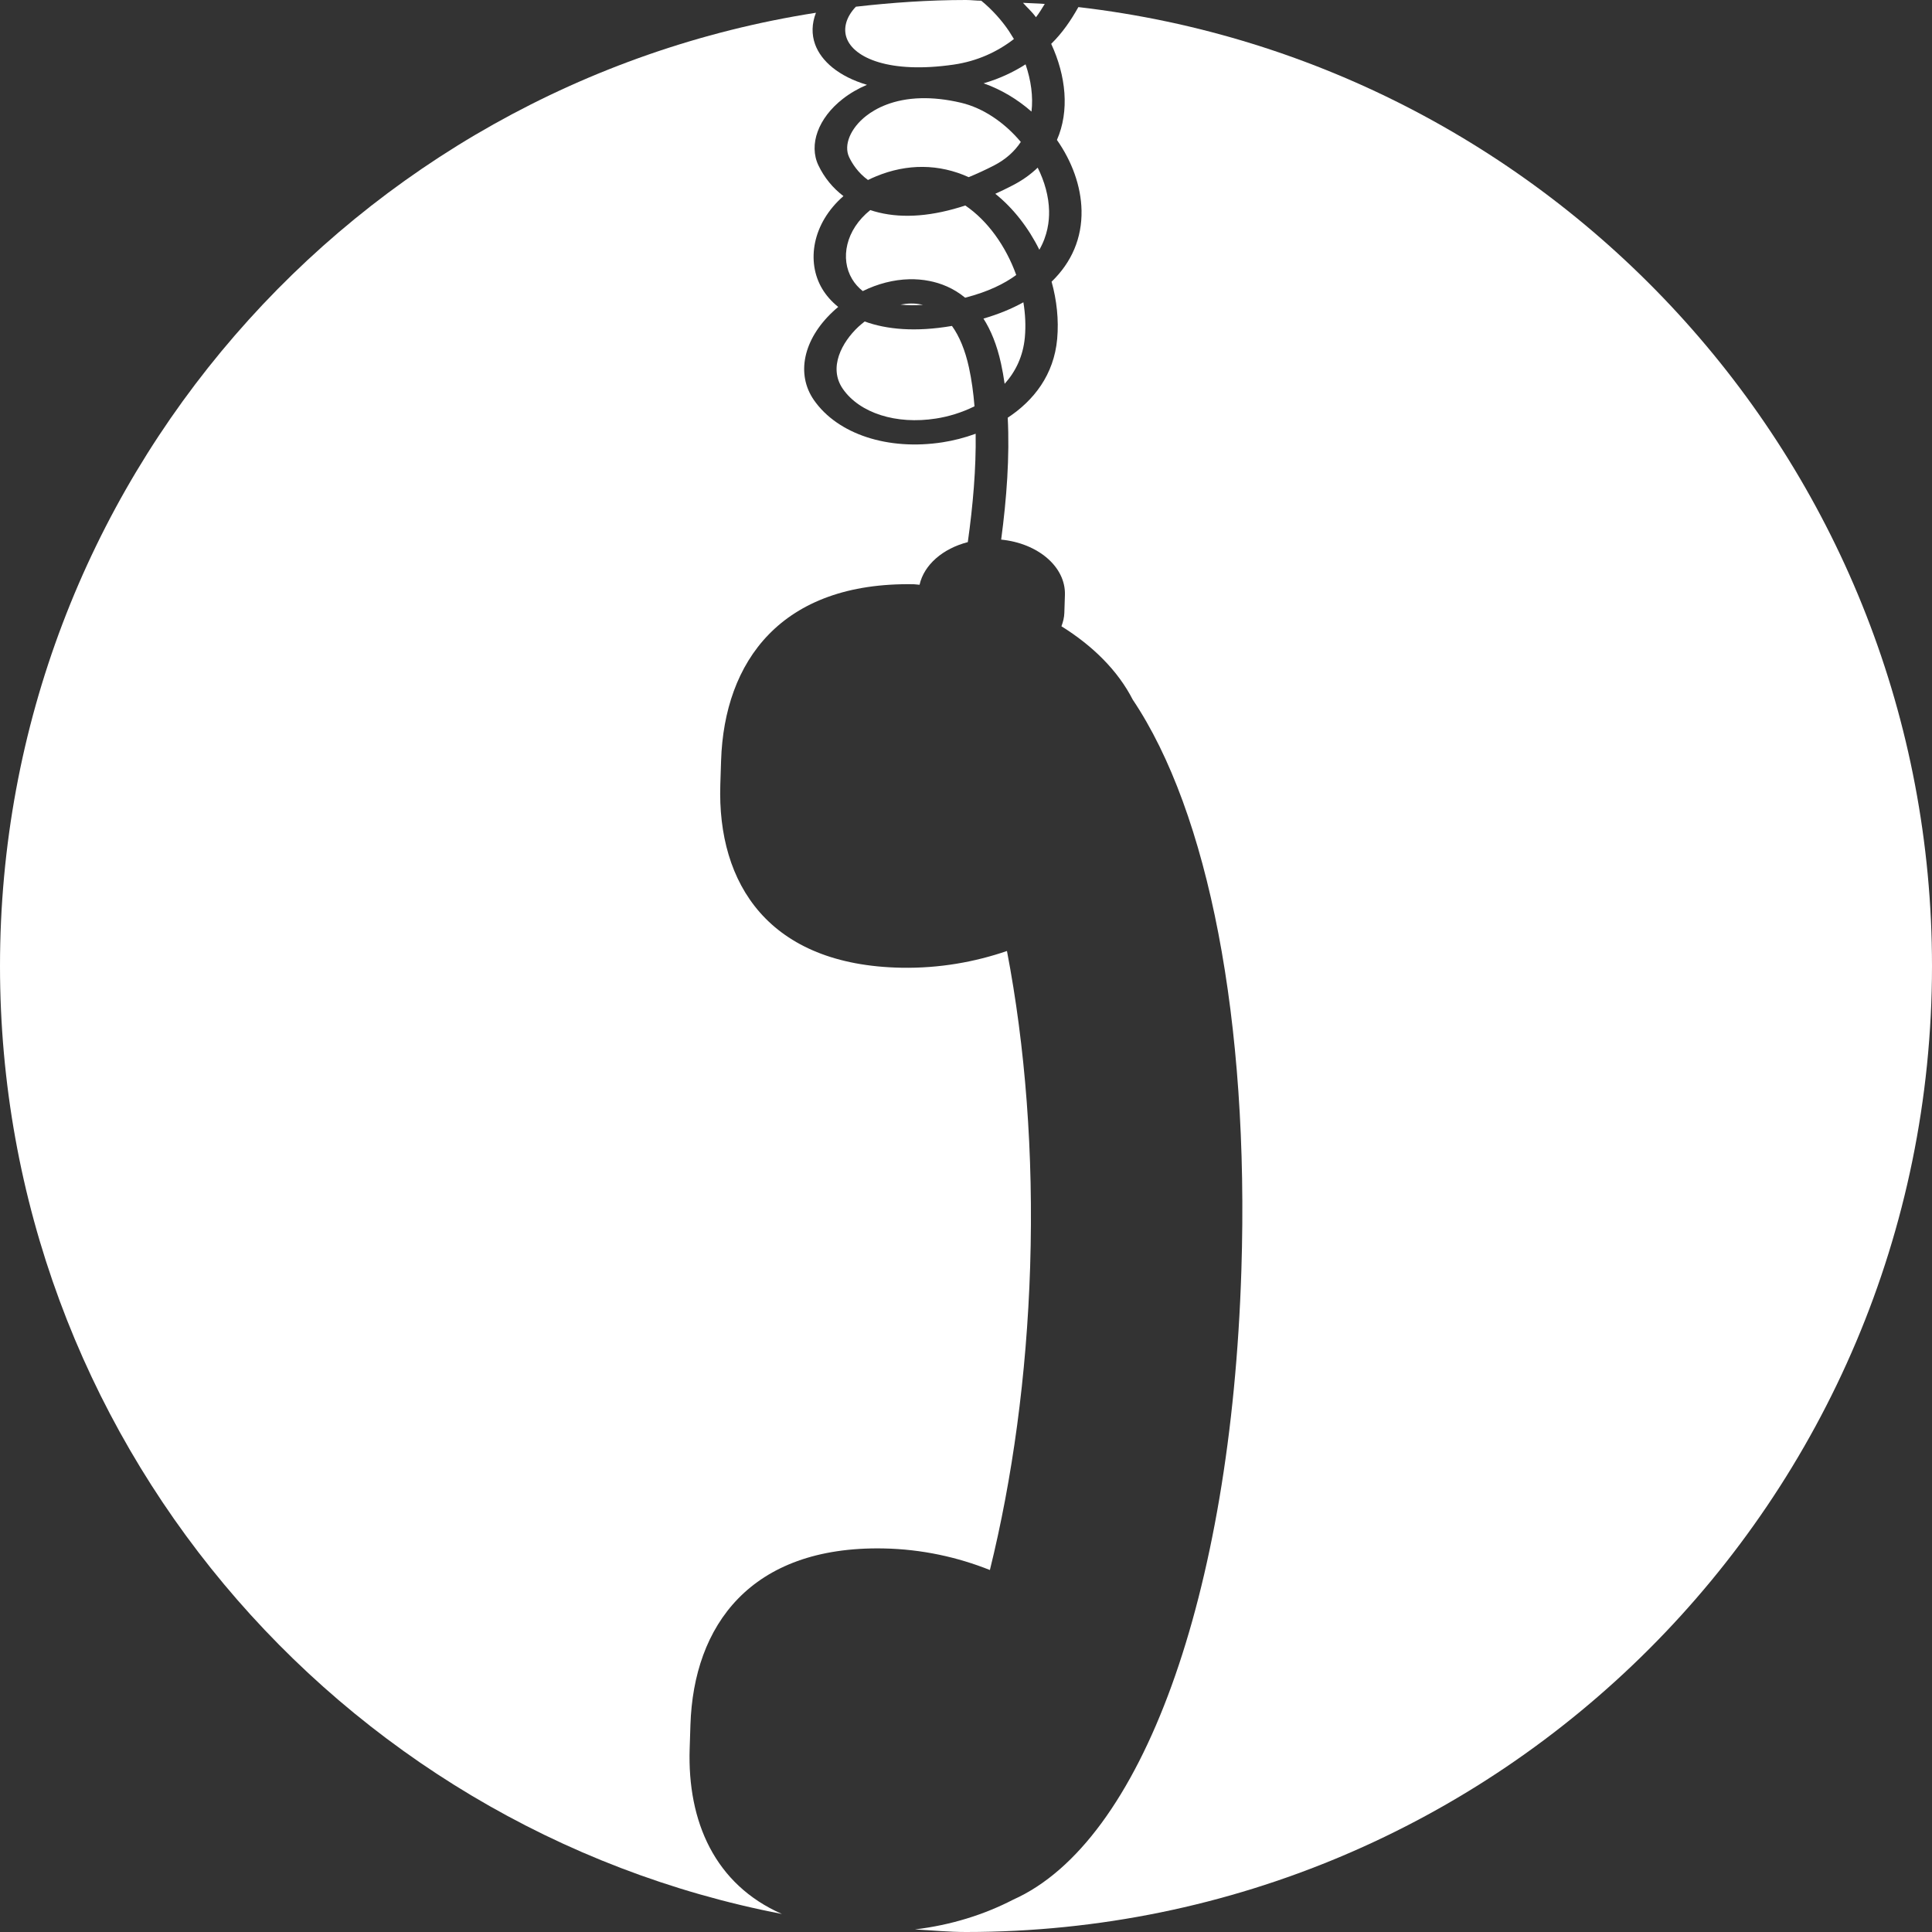 <?xml version="1.0" encoding="utf-8"?>
<!-- Generator: Adobe Illustrator 19.0.0, SVG Export Plug-In . SVG Version: 6.00 Build 0)  -->
<svg version="1.1" id="Layer_1" xmlns="http://www.w3.org/2000/svg" xmlns:xlink="http://www.w3.org/1999/xlink" x="0px" y="0px"
	 width="30px" height="30px" viewBox="0 0 30 30" style="enable-background:new 0 0 30 30;" xml:space="preserve">
<rect x="0" y="0" width="30" height="30" fill="#333333" stroke="none"/>
<g id="XMLID_2_">
	<g id="XMLID_87_">
		<path id="XMLID_98_" style="fill:#FFFFFF;" d="M14.989,3.191
			c-0.505,0.166-0.955,0.203-1.343,0.109c-0.045-0.011-0.089-0.023-0.132-0.038
			c-0.383,0.306-0.471,0.756-0.283,1.07c0.043,0.072,0.099,0.135,0.166,0.188
			c0.231-0.114,0.479-0.178,0.722-0.184c0.105-0.002,0.208,0.006,0.309,0.026
			c0.176,0.034,0.375,0.109,0.559,0.261c0.003-0.001,0.006-0.002,0.01-0.003
			c0.342-0.089,0.596-0.212,0.783-0.35C15.62,3.825,15.337,3.427,14.989,3.191z"
			/>
		<path id="XMLID_97_" style="fill:#FFFFFF;" d="M14.299,4.727c-0.099-0.02-0.207-0.018-0.317,0.003
			c0.108,0.011,0.225,0.012,0.35,0.004C14.321,4.731,14.31,4.729,14.299,4.727z"/>
		<path id="XMLID_96_" style="fill:#FFFFFF;" d="M14.81,1.003c0.363-0.053,0.676-0.197,0.934-0.397
			c-0.025-0.042-0.051-0.084-0.078-0.125c-0.111-0.164-0.258-0.33-0.429-0.47
			C15.157,0.011,15.08,0,15,0c-0.579,0-1.148,0.04-1.71,0.104
			c-0.156,0.164-0.196,0.339-0.144,0.485C13.256,0.899,13.814,1.148,14.81,1.003z"
			/>
		<path id="XMLID_95_" style="fill:#FFFFFF;" d="M13.328,5.075
			c-0.254,0.238-0.47,0.633-0.24,0.964c0.261,0.376,0.829,0.557,1.446,0.46
			c0.195-0.03,0.403-0.093,0.598-0.19c-0.017-0.211-0.045-0.413-0.086-0.602
			c-0.058-0.266-0.147-0.483-0.264-0.646c-0.569,0.098-1.019,0.054-1.355-0.069
			C13.393,5.018,13.36,5.046,13.328,5.075z"/>
		<path id="XMLID_94_" style="fill:#FFFFFF;" d="M15.914,5.237c0.016-0.179,0.007-0.362-0.023-0.543
			c-0.182,0.101-0.389,0.186-0.62,0.253c0.114,0.178,0.209,0.406,0.273,0.699
			c0.022,0.102,0.041,0.206,0.056,0.314C15.769,5.772,15.887,5.533,15.914,5.237z"
			/>
		<path id="XMLID_93_" style="fill:#FFFFFF;" d="M16.086,0.268
			c0.052-0.065,0.093-0.137,0.137-0.207c-0.112-0.009-0.226-0.01-0.338-0.017
			C15.952,0.12,16.026,0.183,16.086,0.268z"/>
		<path id="XMLID_92_" style="fill:#FFFFFF;" d="M10.709,27.156l0.012-0.372
			c0.049-1.542,0.931-2.777,2.994-2.74c0.602,0.011,1.159,0.137,1.656,0.335
			c0.349-1.414,0.571-3.013,0.625-4.709c0.056-1.768-0.078-3.434-0.36-4.903
			c-0.499,0.171-1.049,0.27-1.635,0.26c-2.063-0.037-2.865-1.301-2.816-2.843
			l0.012-0.372c0.049-1.542,0.931-2.777,2.994-2.74
			c0.03,0.001,0.058,0.007,0.088,0.008c0.07-0.311,0.361-0.562,0.749-0.662
			c0.08-0.568,0.13-1.146,0.122-1.683c-0.172,0.063-0.347,0.107-0.514,0.133
			c-0.845,0.131-1.628-0.125-1.997-0.655c-0.281-0.404-0.166-0.943,0.293-1.373
			c0.027-0.026,0.055-0.05,0.084-0.074c-0.106-0.085-0.188-0.18-0.248-0.28
			c-0.253-0.423-0.153-1.021,0.329-1.441c-0.165-0.125-0.297-0.286-0.388-0.476
			c-0.155-0.322-0.003-0.737,0.377-1.033c0.113-0.088,0.239-0.161,0.376-0.219
			c-0.441-0.131-0.712-0.369-0.806-0.631c-0.054-0.15-0.052-0.319,0.014-0.488
			C5.497,1.319,0,7.509,0,15c0,7.306,5.226,13.385,12.142,14.72
			C11.101,29.263,10.673,28.286,10.709,27.156z"/>
		<path id="XMLID_91_" style="fill:#FFFFFF;" d="M16.745,0.11
			c-0.115,0.205-0.248,0.401-0.422,0.571c0.23,0.497,0.287,1.04,0.089,1.492
			c0.232,0.331,0.374,0.714,0.382,1.094c0.009,0.43-0.154,0.807-0.465,1.107
			c0.081,0.291,0.113,0.593,0.087,0.887c-0.05,0.56-0.365,0.96-0.768,1.225
			c0.031,0.6-0.016,1.252-0.102,1.893c0.569,0.056,1.004,0.421,0.99,0.86
			l-0.009,0.278c-0.002,0.072-0.02,0.141-0.045,0.208
			c0.487,0.303,0.877,0.689,1.107,1.139c1.173,1.746,1.811,4.979,1.687,8.864
			c-0.161,5.064-1.55,8.879-3.542,9.769c-0.45,0.233-0.966,0.396-1.527,0.463
			C14.472,29.974,14.732,30,15,30c8.284,0,15-6.716,15-15
			C30,7.307,24.206,0.976,16.745,0.11z"/>
		<path id="XMLID_90_" style="fill:#FFFFFF;" d="M16.29,3.274
			c-0.005-0.225-0.069-0.455-0.177-0.671c-0.108,0.105-0.239,0.199-0.394,0.278
			c-0.089,0.046-0.177,0.089-0.264,0.128c0.28,0.225,0.515,0.528,0.684,0.869
			C16.266,3.657,16.294,3.437,16.29,3.274z"/>
		<path id="XMLID_89_" style="fill:#FFFFFF;" d="M13.186,2.442
			c0.046,0.096,0.135,0.239,0.292,0.353c0.04-0.02,0.081-0.038,0.124-0.056
			c0.483-0.201,0.981-0.196,1.44,0.012c0.126-0.052,0.257-0.112,0.392-0.181
			c0.184-0.095,0.321-0.22,0.417-0.366c-0.25-0.298-0.581-0.527-0.93-0.609
			c-0.234-0.055-0.438-0.074-0.616-0.07c-0.436,0.01-0.709,0.161-0.853,0.273
			C13.205,1.99,13.096,2.255,13.186,2.442z"/>
		<path id="XMLID_88_" style="fill:#FFFFFF;" d="M15.925,0.999
			c-0.195,0.125-0.412,0.225-0.652,0.295c0.272,0.095,0.525,0.247,0.744,0.439
			C16.045,1.498,16.009,1.245,15.925,0.999z"/>
	</g>
</g>
</svg>
